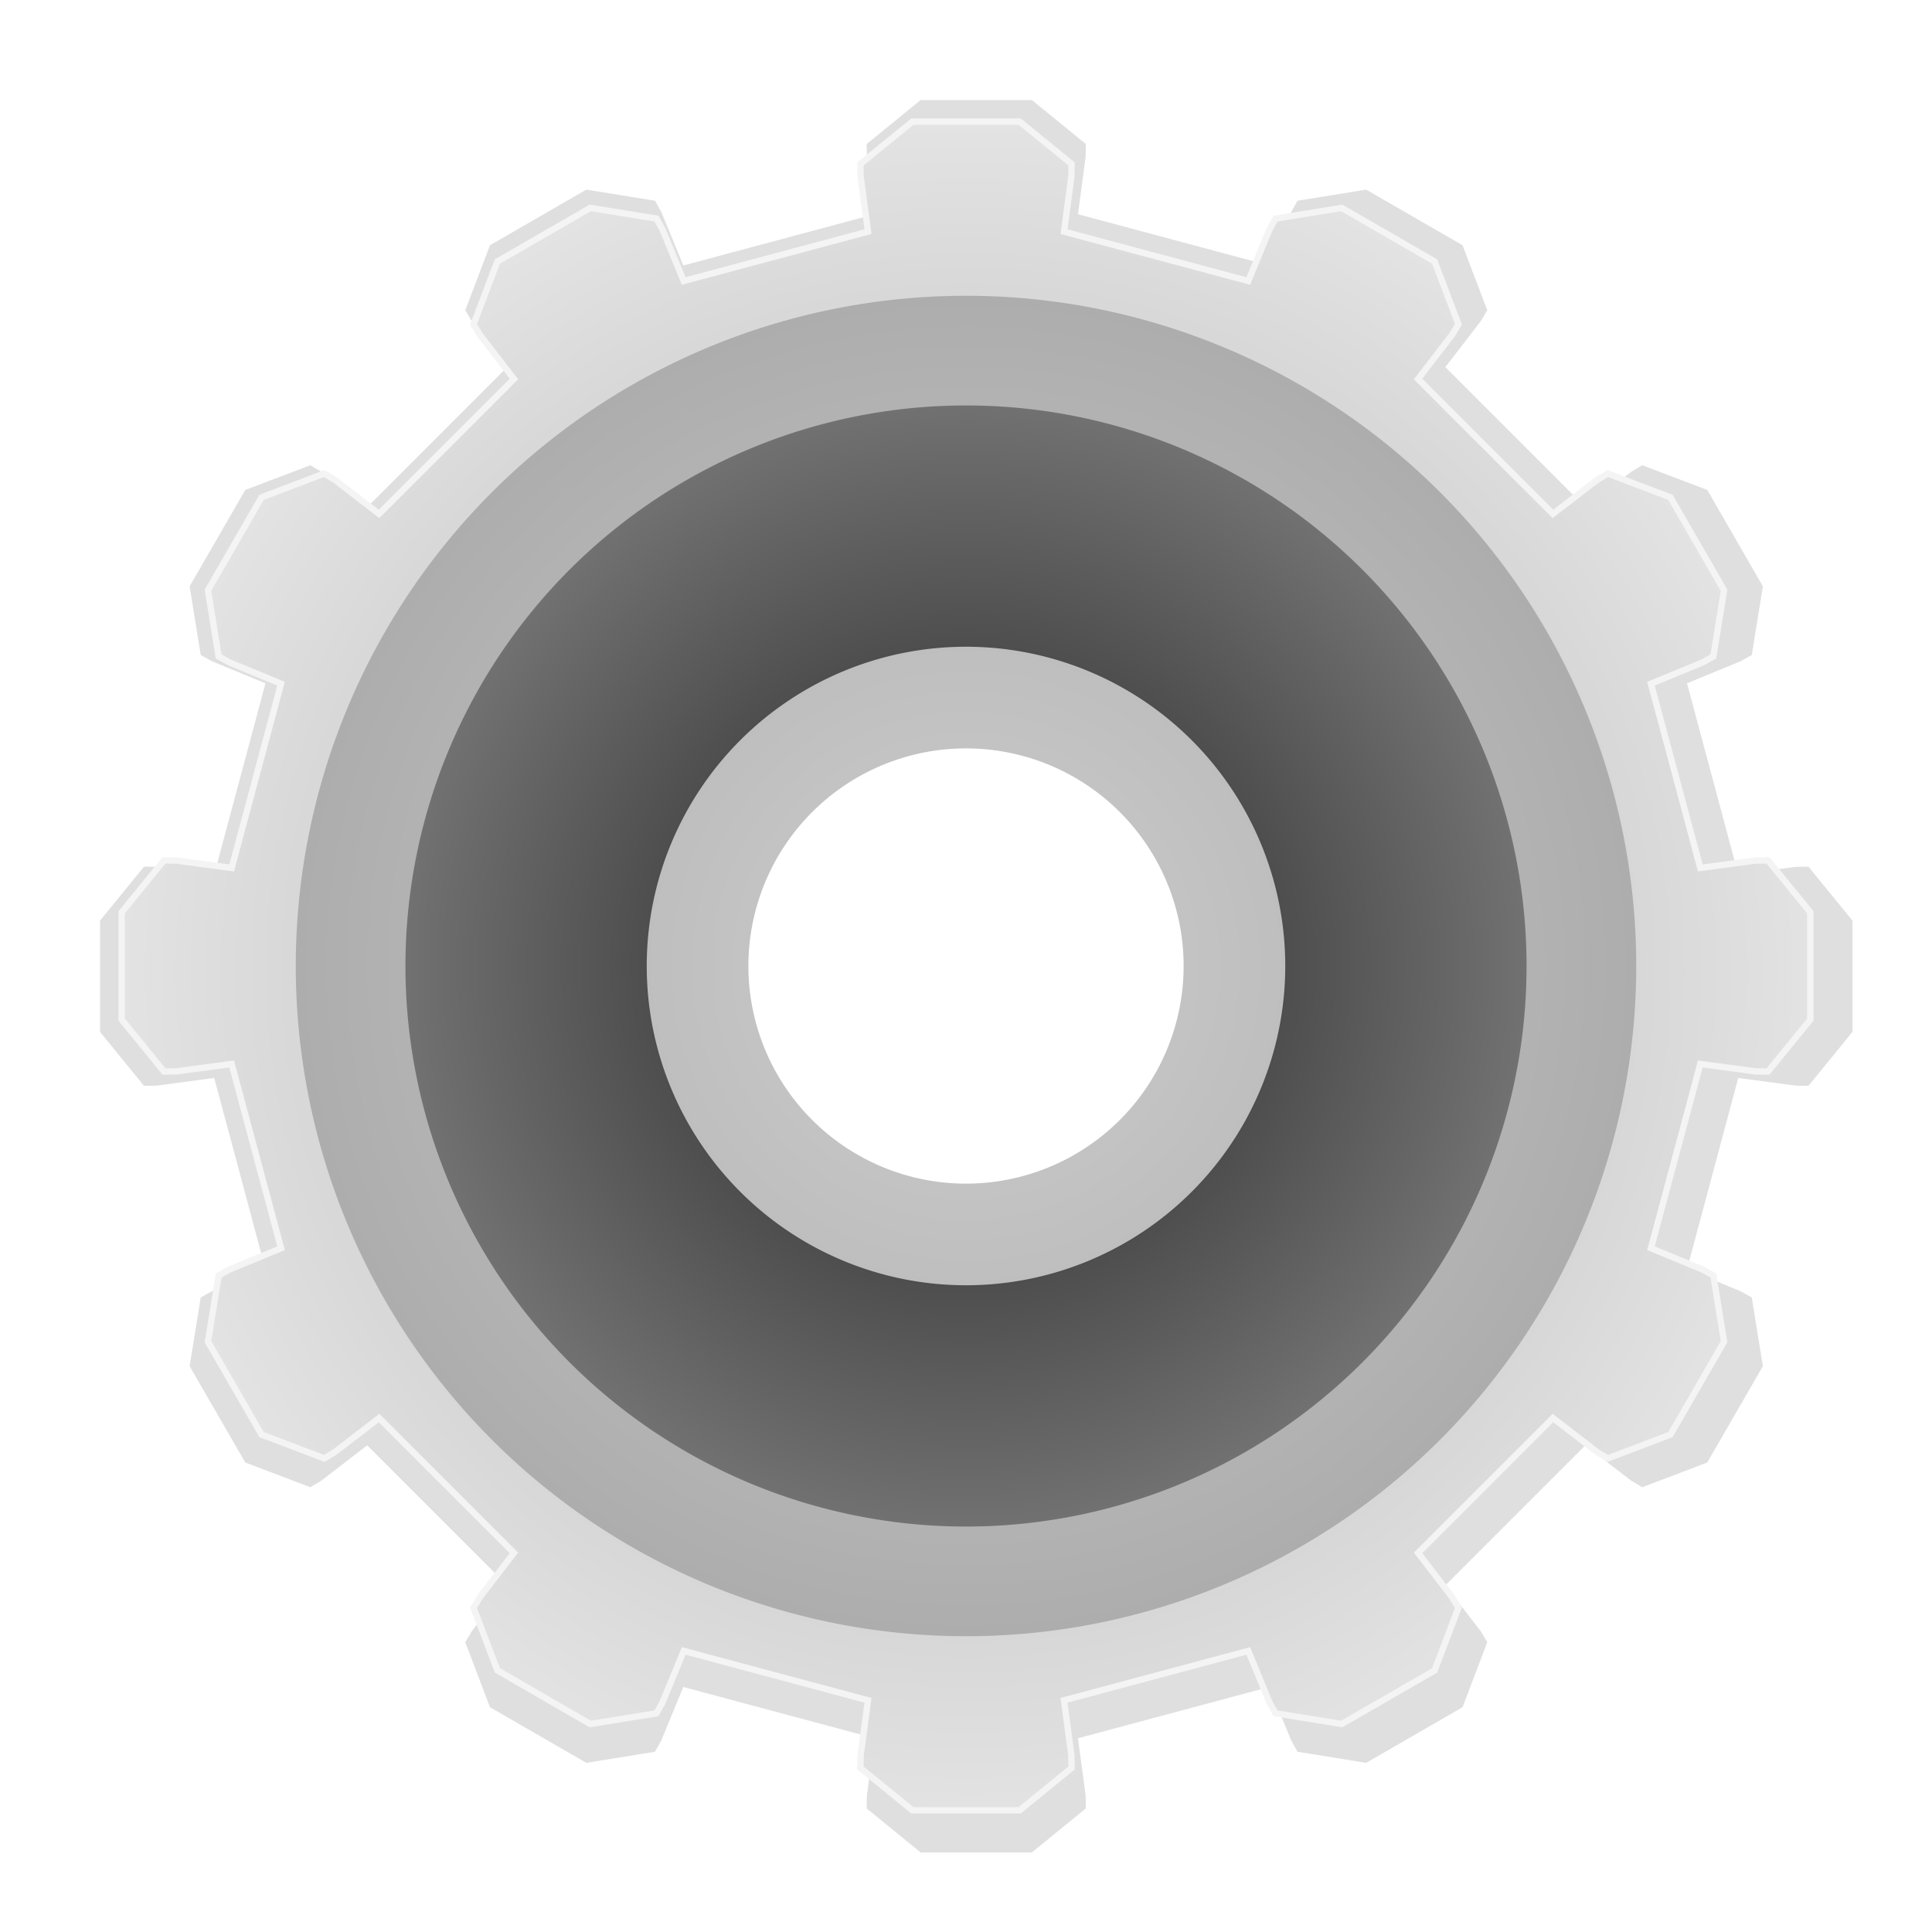 <?xml version="1.0" encoding="UTF-8" standalone="no"?>
<!-- Created with Inkscape (http://www.inkscape.org/) -->

<svg
   xmlns:dc="http://purl.org/dc/elements/1.1/"
   xmlns:cc="http://creativecommons.org/ns#"
   xmlns:rdf="http://www.w3.org/1999/02/22-rdf-syntax-ns#"
   xmlns:svg="http://www.w3.org/2000/svg"
   xmlns="http://www.w3.org/2000/svg"
   xmlns:xlink="http://www.w3.org/1999/xlink"
   xmlns:sodipodi="http://sodipodi.sourceforge.net/DTD/sodipodi-0.dtd"
   xmlns:inkscape="http://www.inkscape.org/namespaces/inkscape"
   width="121.822mm"
   height="121.822mm"
   viewBox="0 0 121.822 121.822"
   version="1.1"
   id="svg8"
   inkscape:version="0.92.4 (unknown)"
   sodipodi:docname="operation.svg">
  <defs
     id="defs2">
    <linearGradient
       inkscape:collect="always"
       id="linearGradient6838">
      <stop
         style="stop-color:#cecece;stop-opacity:1"
         offset="0"
         id="stop6834" />
      <stop
         style="stop-color:#adadad;stop-opacity:1"
         offset="1"
         id="stop6836" />
    </linearGradient>
    <linearGradient
       inkscape:collect="always"
       id="linearGradient6828">
      <stop
         style="stop-color:#ababab;stop-opacity:1;"
         offset="0"
         id="stop6824" />
      <stop
         style="stop-color:#e3e3e3;stop-opacity:1"
         offset="1"
         id="stop6826" />
    </linearGradient>
    <linearGradient
       inkscape:collect="always"
       id="linearGradient6820">
      <stop
         style="stop-color:#202020;stop-opacity:1"
         offset="0"
         id="stop6816" />
      <stop
         style="stop-color:#757575;stop-opacity:1"
         offset="1"
         id="stop6818" />
    </linearGradient>
    <radialGradient
       inkscape:collect="always"
       xlink:href="#linearGradient6820"
       id="radialGradient6822"
       cx="396.851"
       cy="561.26"
       fx="396.851"
       fy="561.26"
       r="157.238"
       gradientTransform="matrix(0.236,0,0,0.236,11.333,16.028)"
       gradientUnits="userSpaceOnUse" />
    <radialGradient
       inkscape:collect="always"
       xlink:href="#linearGradient6828"
       id="radialGradient6830"
       cx="378.667"
       cy="647.626"
       fx="378.667"
       fy="647.626"
       r="201.237"
       gradientUnits="userSpaceOnUse"
       gradientTransform="matrix(0.265,0,0,0.265,4.811,-22.851)" />
    <radialGradient
       inkscape:collect="always"
       xlink:href="#linearGradient6838"
       id="radialGradient6840"
       cx="-3.4253055e-05"
       cy="4.6313264e-05"
       fx="-3.4253055e-05"
       fy="4.6313264e-05"
       r="8.149"
       gradientUnits="userSpaceOnUse"
       gradientTransform="matrix(5.186,0,0,5.186,105,148.5)" />
    <radialGradient
       inkscape:collect="always"
       xlink:href="#linearGradient6828"
       id="radialGradient6830-5"
       cx="378.667"
       cy="647.626"
       fx="378.667"
       fy="647.626"
       r="201.237"
       gradientUnits="userSpaceOnUse"
       gradientTransform="translate(-177.43,-446.389)" />
    <filter
       inkscape:collect="always"
       style="color-interpolation-filters:sRGB"
       id="filter7006"
       x="-0.073"
       width="1.146"
       y="-0.073"
       height="1.146">
      <feGaussianBlur
         inkscape:collect="always"
         stdDeviation="3.37"
         id="feGaussianBlur7008" />
    </filter>
  </defs>
  <sodipodi:namedview
     id="base"
     pagecolor="#ffffff"
     bordercolor="#666666"
     borderopacity="1.0"
     inkscape:pageopacity="0.0"
     inkscape:pageshadow="2"
     inkscape:zoom="0.98994949"
     inkscape:cx="188.81534"
     inkscape:cy="160.84268"
     inkscape:document-units="mm"
     inkscape:current-layer="layer1"
     showgrid="false"
     inkscape:window-width="1855"
     inkscape:window-height="1056"
     inkscape:window-x="65"
     inkscape:window-y="24"
     inkscape:window-maximized="1"
     inkscape:snap-global="false"
     fit-margin-top="0"
     fit-margin-left="0"
     fit-margin-right="0"
     fit-margin-bottom="0" />
  <g
     inkscape:label="Calque 1"
     inkscape:groupmode="layer"
     id="layer1"
     transform="translate(-44.089,-87.589)">
    <path
       inkscape:connector-curvature="0"
       id="path6767-3"
       d="m 102.139,93.898 -3.401,2.772 0.012,0.809 0.483,3.619 -12.056,3.23 -1.391,-3.375 -0.394,-0.707 -4.332,-0.7 -6.075,3.507 -1.559,4.101 0.415,0.695 2.227,2.892 -8.826,8.826 -2.892,-2.228 -0.695,-0.415 -4.101,1.559 -3.508,6.076 0.7,4.331 0.707,0.394 3.375,1.391 -3.231,12.057 -3.618,-0.483 -0.81,-0.012 -2.772,3.401 v 7.016 l 2.772,3.401 0.81,-0.012 3.618,-0.483 3.231,12.056 -3.375,1.391 -0.707,0.394 -0.7,4.332 3.508,6.075 4.101,1.559 0.695,-0.415 2.892,-2.228 8.826,8.826 -2.227,2.892 -0.415,0.695 1.559,4.101 6.075,3.507 4.332,-0.7 0.394,-0.707 1.391,-3.375 12.056,3.231 -0.483,3.618 -0.012,0.81 3.401,2.772 h 7.016 l 3.401,-2.772 -0.012,-0.81 -0.483,-3.618 12.057,-3.231 1.391,3.375 0.394,0.707 4.331,0.7 6.076,-3.507 1.559,-4.101 -0.416,-0.695 -2.227,-2.892 8.826,-8.826 2.892,2.228 0.695,0.415 4.101,-1.559 3.507,-6.075 -0.7,-4.332 -0.707,-0.394 -3.375,-1.391 3.23,-12.056 3.619,0.483 0.809,0.012 2.772,-3.401 v -7.016 l -2.772,-3.401 -0.809,0.012 -3.619,0.483 -3.23,-12.057 3.375,-1.391 0.707,-0.394 0.7,-4.331 -3.507,-6.076 -4.101,-1.559 -0.695,0.415 -2.892,2.228 -8.826,-8.826 2.227,-2.892 0.416,-0.695 -1.559,-4.101 -6.076,-3.507 -4.331,0.7 -0.394,0.707 -1.391,3.375 -12.057,-3.23 0.483,-3.619 0.012,-0.809 -3.401,-2.772 z m 3.508,40.02 a 15.229,15.229 0 0 1 15.229,15.229 15.229,15.229 0 0 1 -15.229,15.229 15.229,15.229 0 0 1 -15.229,-15.229 15.229,15.229 0 0 1 15.229,-15.229 z"
       style="opacity:0.382;vector-effect:none;fill:#232323;fill-opacity:1;stroke:none;stroke-width:1.523;stroke-linecap:butt;stroke-linejoin:miter;stroke-miterlimit:4;stroke-dasharray:none;stroke-dashoffset:0;stroke-opacity:1;filter:url(#filter7006)" />
    <path
       inkscape:connector-curvature="0"
       id="path6767"
       d="m 101.62,95.256 -3.277,2.671 0.012,0.78 0.465,3.488 -11.619,3.113 -1.34,-3.253 -0.38,-0.682 -4.174,-0.674 -5.855,3.38 -1.503,3.952 0.4,0.67 2.147,2.787 -8.505,8.506 -2.787,-2.147 -0.67,-0.4 -3.952,1.503 -3.381,5.855 0.675,4.174 0.682,0.38 3.253,1.34 -3.114,11.619 -3.487,-0.466 -0.78,-0.012 -2.671,3.277 v 6.761 l 2.671,3.277 0.78,-0.012 3.487,-0.465 3.114,11.619 -3.253,1.34 -0.682,0.38 -0.675,4.174 3.381,5.855 3.952,1.503 0.67,-0.4 2.787,-2.147 8.505,8.506 -2.147,2.787 -0.4,0.67 1.503,3.952 5.855,3.38 4.174,-0.674 0.38,-0.682 1.34,-3.253 11.619,3.114 -0.465,3.487 -0.012,0.78 3.277,2.671 h 6.761 l 3.277,-2.671 -0.012,-0.78 -0.466,-3.487 11.619,-3.114 1.34,3.253 0.38,0.682 4.174,0.674 5.855,-3.38 1.503,-3.952 -0.4,-0.67 -2.147,-2.787 8.506,-8.506 2.787,2.147 0.67,0.4 3.952,-1.503 3.38,-5.855 -0.674,-4.174 -0.682,-0.38 -3.253,-1.34 3.113,-11.619 3.488,0.465 0.78,0.012 2.671,-3.277 v -6.761 l -2.671,-3.277 -0.78,0.012 -3.488,0.466 -3.113,-11.619 3.253,-1.34 0.682,-0.38 0.674,-4.174 -3.38,-5.855 -3.952,-1.503 -0.67,0.4 -2.787,2.147 -8.506,-8.506 2.147,-2.787 0.4,-0.67 -1.503,-3.952 -5.855,-3.38 -4.174,0.674 -0.38,0.682 -1.34,3.253 -11.619,-3.113 0.466,-3.488 0.012,-0.78 -3.277,-2.671 z m 3.381,38.568 a 14.676,14.676 0 0 1 14.676,14.676 14.676,14.676 0 0 1 -14.676,14.676 14.676,14.676 0 0 1 -14.677,-14.676 14.676,14.676 0 0 1 14.677,-14.676 z"
       style="opacity:1;vector-effect:none;fill:url(#radialGradient6830);fill-opacity:1;stroke:#f4f4f4;stroke-width:0.4;stroke-linecap:butt;stroke-linejoin:miter;stroke-miterlimit:4;stroke-dasharray:none;stroke-dashoffset:0;stroke-opacity:1" />
    <path
       style="color:#000000;clip-rule:nonzero;display:inline;overflow:visible;visibility:visible;opacity:1;isolation:auto;mix-blend-mode:normal;color-interpolation:sRGB;color-interpolation-filters:linearRGB;solid-color:#000000;solid-opacity:1;vector-effect:none;fill:url(#radialGradient6840);fill-opacity:1;fill-rule:nonzero;stroke:none;stroke-width:5.826;stroke-linecap:butt;stroke-linejoin:miter;stroke-miterlimit:4;stroke-dasharray:none;stroke-dashoffset:0;stroke-opacity:1;paint-order:markers fill stroke;color-rendering:auto;image-rendering:auto;shape-rendering:auto;text-rendering:auto;enable-background:accumulate"
       d="m 105,106.239 a 42.262,42.262 0 0 0 -42.261,42.261 42.262,42.262 0 0 0 42.261,42.261 42.262,42.262 0 0 0 42.262,-42.261 42.262,42.262 0 0 0 -42.262,-42.261 z m 4.9e-4,28.54 a 13.722,13.722 0 0 1 13.722,13.722 13.722,13.722 0 0 1 -13.722,13.722 13.722,13.722 0 0 1 -13.722,-13.722 13.722,13.722 0 0 1 13.722,-13.722 z"
       id="path6832"
       inkscape:connector-curvature="0" />
    <path
       style="fill:url(#radialGradient6822);fill-opacity:1;stroke:none;stroke-width:3.535"
       d="m 105,113.155 a 35.345,35.345 0 0 0 -35.345,35.345 35.345,35.345 0 0 0 35.345,35.345 35.345,35.345 0 0 0 35.346,-35.345 35.345,35.345 0 0 0 -35.346,-35.345 z m 0,15.214 a 20.131,20.131 0 0 1 20.131,20.131 20.131,20.131 0 0 1 -20.131,20.131 20.131,20.131 0 0 1 -20.131,-20.131 20.131,20.131 0 0 1 20.131,-20.131 z"
       id="path6769-3-7"
       inkscape:connector-curvature="0" />
  </g>
</svg>
